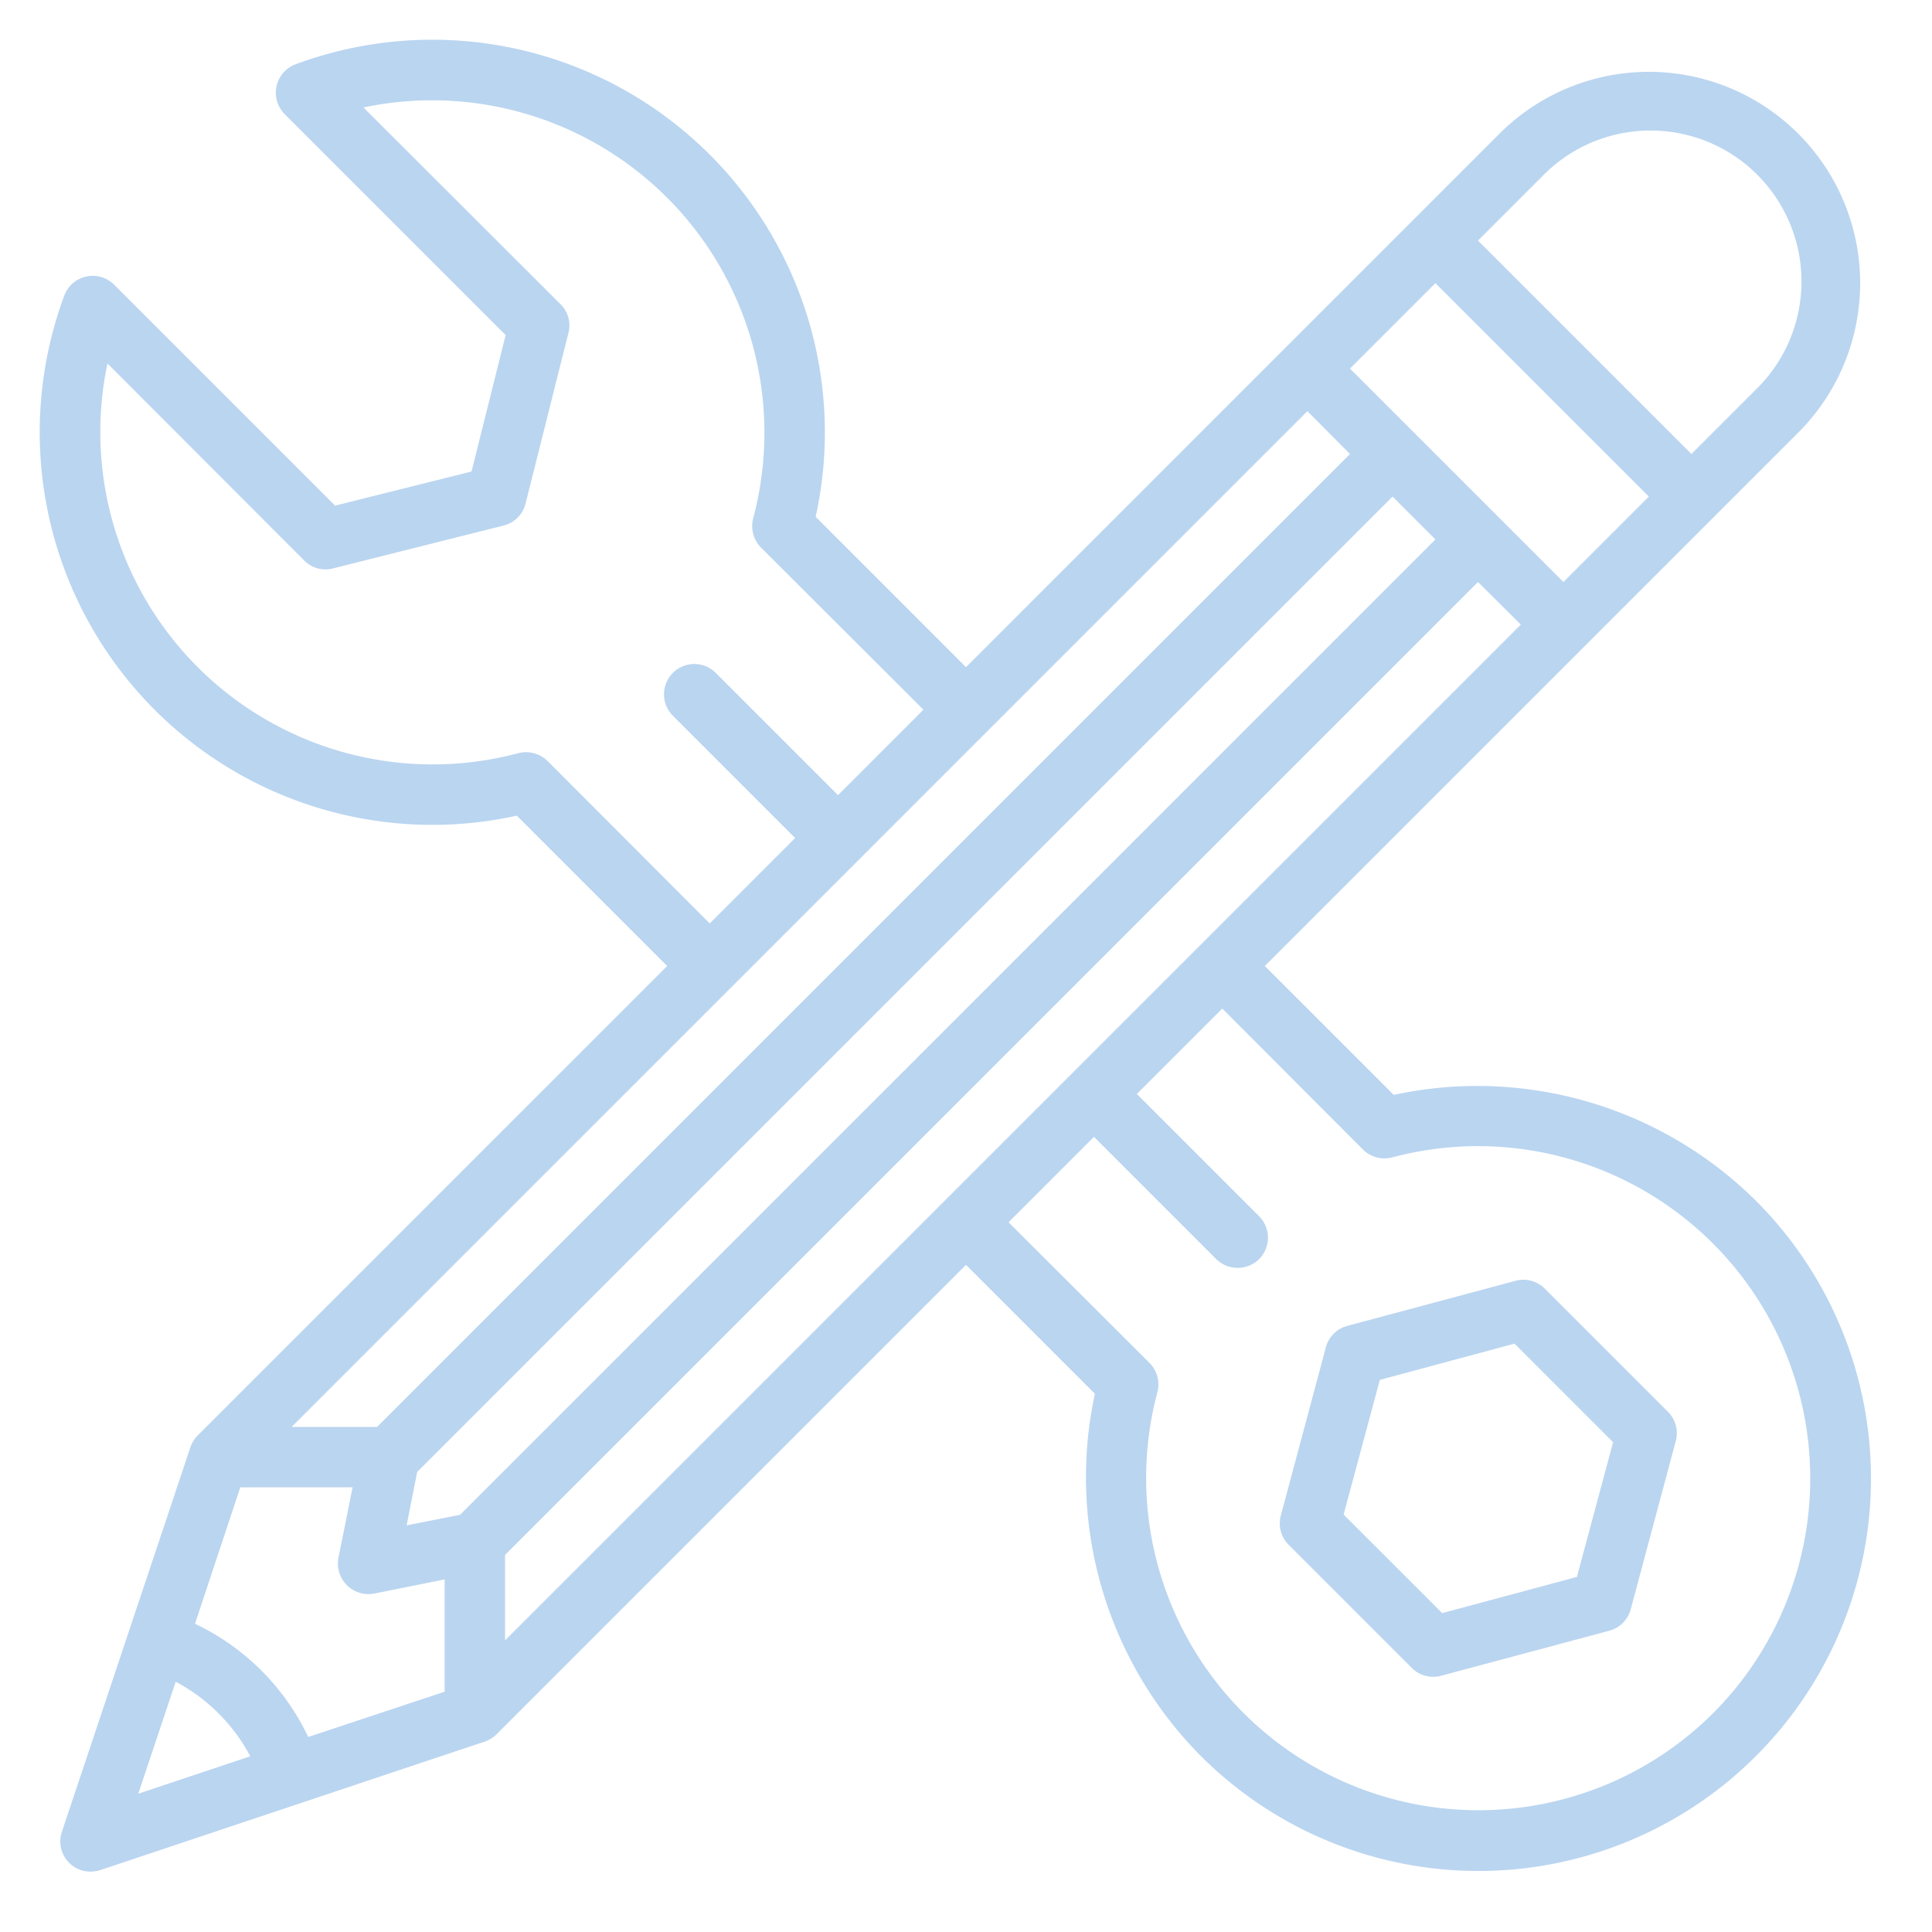 <svg xmlns="http://www.w3.org/2000/svg" version="1.1" xmlns:xlink="http://www.w3.org/1999/xlink" width="512" height="512" x="0" y="0" viewBox="0 0 64 64" style="enable-background:new 0 0 512 512" xml:space="preserve"><g><g data-name="Layer 50"><path d="M58.17 39.78a13.1 13.1 0 0 0-12-3.51L41.9 32l17.67-17.67a7 7 0 1 0-9.9-9.9L32 22.1l-4.98-4.98A13.006 13.006 0 0 0 9.79 2.13a1.005 1.005 0 0 0-.36 1.65l7.32 7.32-1.13 4.52-4.52 1.13-7.32-7.32a1.005 1.005 0 0 0-1.65.36 13.006 13.006 0 0 0 14.99 17.23L22.1 32 6.54 47.56a1.1 1.1 0 0 0-.23.37c0 .01-4.26 12.75-4.26 12.75A1 1 0 0 0 3 62a1.185 1.185 0 0 0 .32-.05s12.74-4.26 12.75-4.26a1.1 1.1 0 0 0 .37-.23L32 41.9l4.27 4.27a13.1 13.1 0 0 0 3.51 12 13 13 0 0 0 18.39-18.39zM51.08 5.85a5 5 0 1 1 7.07 7.07l-2.12 2.12-7.07-7.07zm-3.53 3.53 7.07 7.07-2.83 2.83-7.07-7.07zM18.14 25.21a1.022 1.022 0 0 0-.97-.26A11.009 11.009 0 0 1 3.56 12.04l6.52 6.53a.985.985 0 0 0 .95.26l5.65-1.42a1 1 0 0 0 .73-.73l1.42-5.65a.985.985 0 0 0-.26-.95l-6.53-6.52a11.009 11.009 0 0 1 12.91 13.61 1.022 1.022 0 0 0 .26.97l5.38 5.37-2.83 2.83-4.05-4.05a1 1 0 0 0-1.42 1.42l4.05 4.05-2.83 2.83zm25.17-11.59 1.41 1.42-32.23 32.23H9.66zM4.58 59.42l1.24-3.71a5.807 5.807 0 0 1 1.42 1.05 5.807 5.807 0 0 1 1.05 1.42zm10.15-3.38-4.52 1.5a7.879 7.879 0 0 0-3.75-3.75l1.5-4.52h3.72l-.47 2.34a1.013 1.013 0 0 0 1.18 1.18l2.34-.47zm.51-5.86-1.77.35.35-1.77 32.31-32.31 1.42 1.42zm1.49 4.16v-2.83l32.23-32.23 1.42 1.41zm40.02 2.41a11.007 11.007 0 0 1-18.41-10.63 1.015 1.015 0 0 0-.26-.97l-4.67-4.66 2.83-2.83 4.05 4.05a1.014 1.014 0 0 0 1.42 0 1.008 1.008 0 0 0 0-1.42l-4.05-4.05 2.83-2.83 4.66 4.67a1.015 1.015 0 0 0 .97.26 11.007 11.007 0 0 1 10.63 18.41z" fill="#bad5f0" opacity="1" data-original="#000000"></path><path d="M51.172 42.687a1 1 0 0 0-.966-.259l-5.577 1.494a1 1 0 0 0-.707.707l-1.494 5.577a1 1 0 0 0 .259.966l4.082 4.082a1 1 0 0 0 .966.259l5.577-1.494a1 1 0 0 0 .707-.707l1.494-5.577a1 1 0 0 0-.259-.966zm1.065 9.55-4.462 1.2-3.266-3.266 1.2-4.461 4.461-1.2 3.266 3.266z" fill="#bad5f0" opacity="1" data-original="#000000"></path></g></g></svg>
